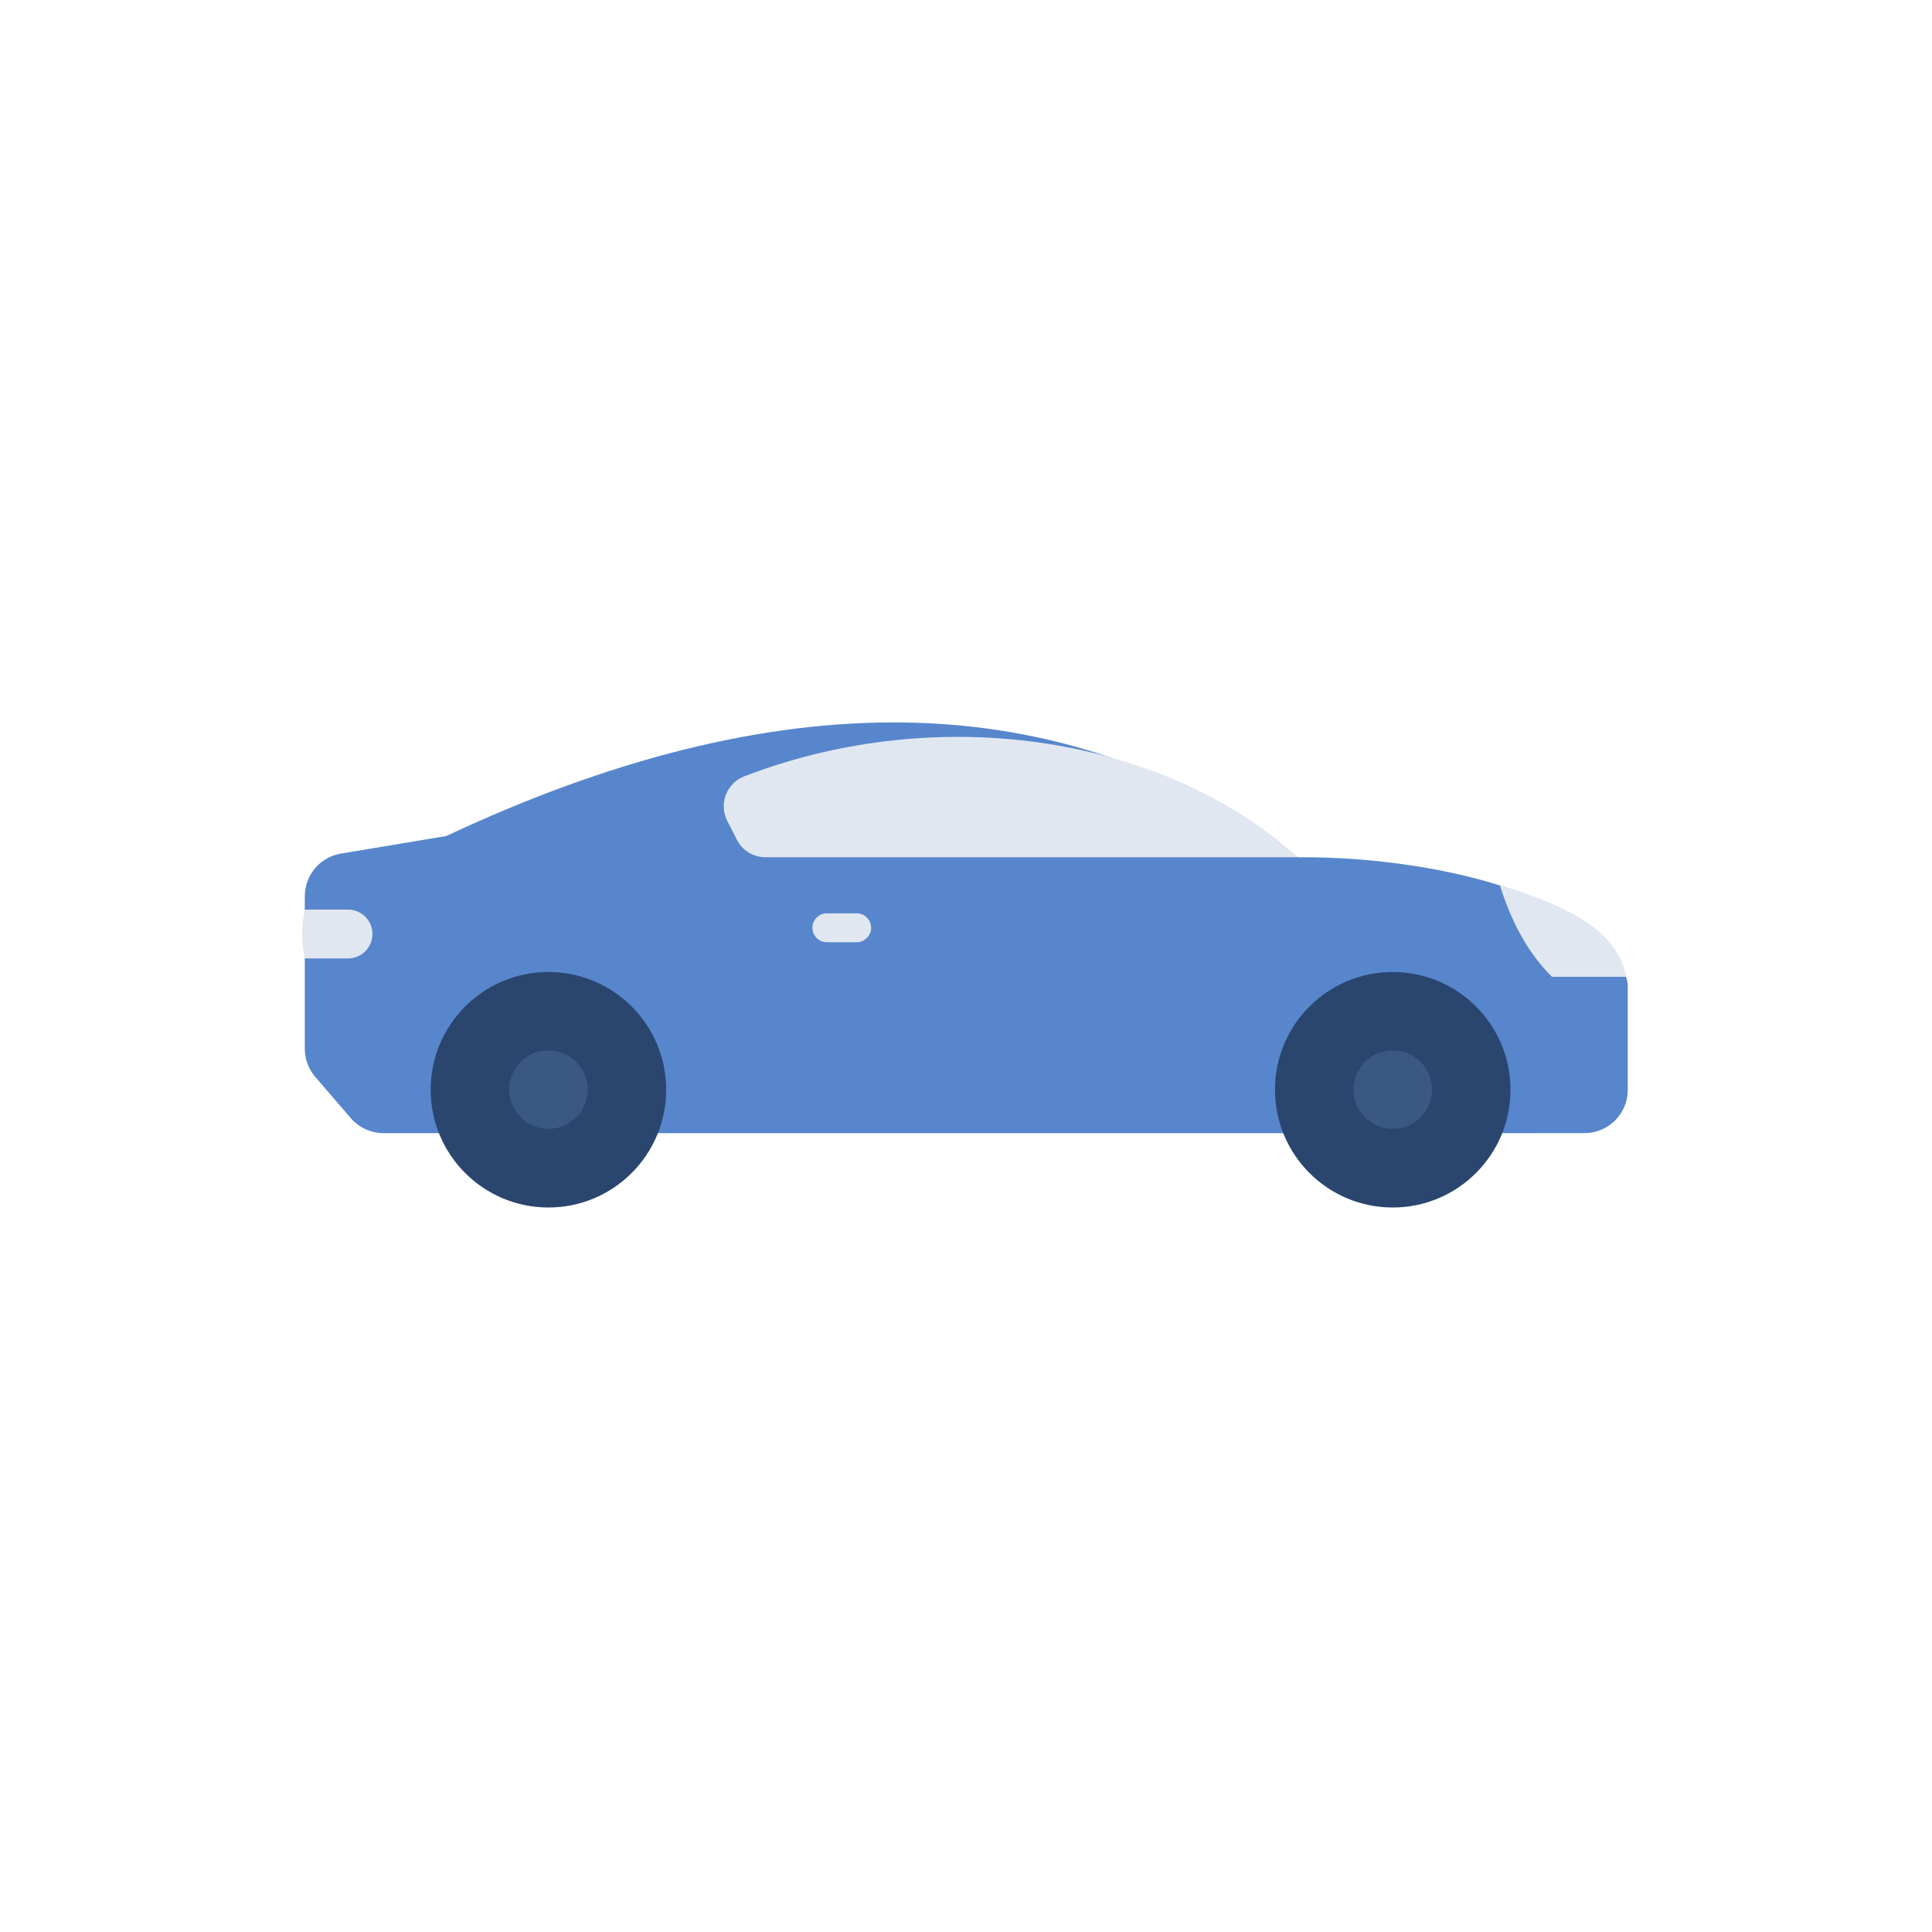<svg width="256" height="256" viewBox="0 0 256 256" fill="none" xmlns="http://www.w3.org/2000/svg">
<path d="M203.484 150.148H209.947C213.116 150.148 215.687 147.578 215.687 144.408V130.462C214.126 119.839 192.031 113.462 171.94 113.589C140.5 90.113 102.564 90.4 59.134 110.777L45.183 113.101C42.416 113.562 40.386 115.957 40.386 118.763V138.953C40.386 140.329 40.879 141.658 41.777 142.7L46.481 148.157C47.572 149.422 49.159 150.15 50.83 150.15H57.86H203.484V150.148Z" fill="#5786CC"/>
<path d="M96.361 108.764L97.641 111.274C98.365 112.693 99.823 113.587 101.416 113.587H171.94C154.674 97.895 125.015 92.73 98.619 102.866C96.269 103.771 95.219 106.522 96.361 108.764Z" fill="#E1E7F1"/>
<path d="M113.511 124.85H109.565C108.507 124.85 107.65 123.993 107.65 122.935C107.65 121.877 108.507 121.021 109.565 121.021H113.511C114.569 121.021 115.426 121.877 115.426 122.935C115.426 123.993 114.569 124.85 113.511 124.85Z" fill="#E1E7F1"/>
<path d="M215.464 129.431C211.731 129.431 208.202 129.431 205.645 129.431C202.286 126.101 200.211 121.919 198.749 117.326C207.899 119.953 214.508 123.582 215.464 129.431Z" fill="#E1E7F1"/>
<path d="M184.544 160C193.161 160 200.147 153.015 200.147 144.397C200.147 135.78 193.161 128.795 184.544 128.795C175.927 128.795 168.942 135.78 168.942 144.397C168.942 153.015 175.927 160 184.544 160Z" fill="#2A466F"/>
<path d="M184.546 149.582C187.419 149.582 189.748 147.253 189.748 144.38C189.748 141.508 187.419 139.179 184.546 139.179C181.674 139.179 179.345 141.508 179.345 144.38C179.345 147.253 181.674 149.582 184.546 149.582Z" fill="#3B5883"/>
<path d="M72.668 160C81.285 160 88.271 153.015 88.271 144.397C88.271 135.78 81.285 128.795 72.668 128.795C64.051 128.795 57.066 135.78 57.066 144.397C57.066 153.015 64.051 160 72.668 160Z" fill="#2A466F"/>
<path d="M72.67 149.582C75.543 149.582 77.872 147.253 77.872 144.38C77.872 141.508 75.543 139.179 72.67 139.179C69.797 139.179 67.469 141.508 67.469 144.38C67.469 147.253 69.797 149.582 72.67 149.582Z" fill="#3B5883"/>
<path d="M40.386 120.523H46.112C47.9 120.523 49.35 121.974 49.35 123.761C49.35 125.549 47.9 126.999 46.112 126.999H40.386C39.907 124.841 39.907 122.682 40.386 120.523Z" fill="#E1E7F1"/>
</svg>
